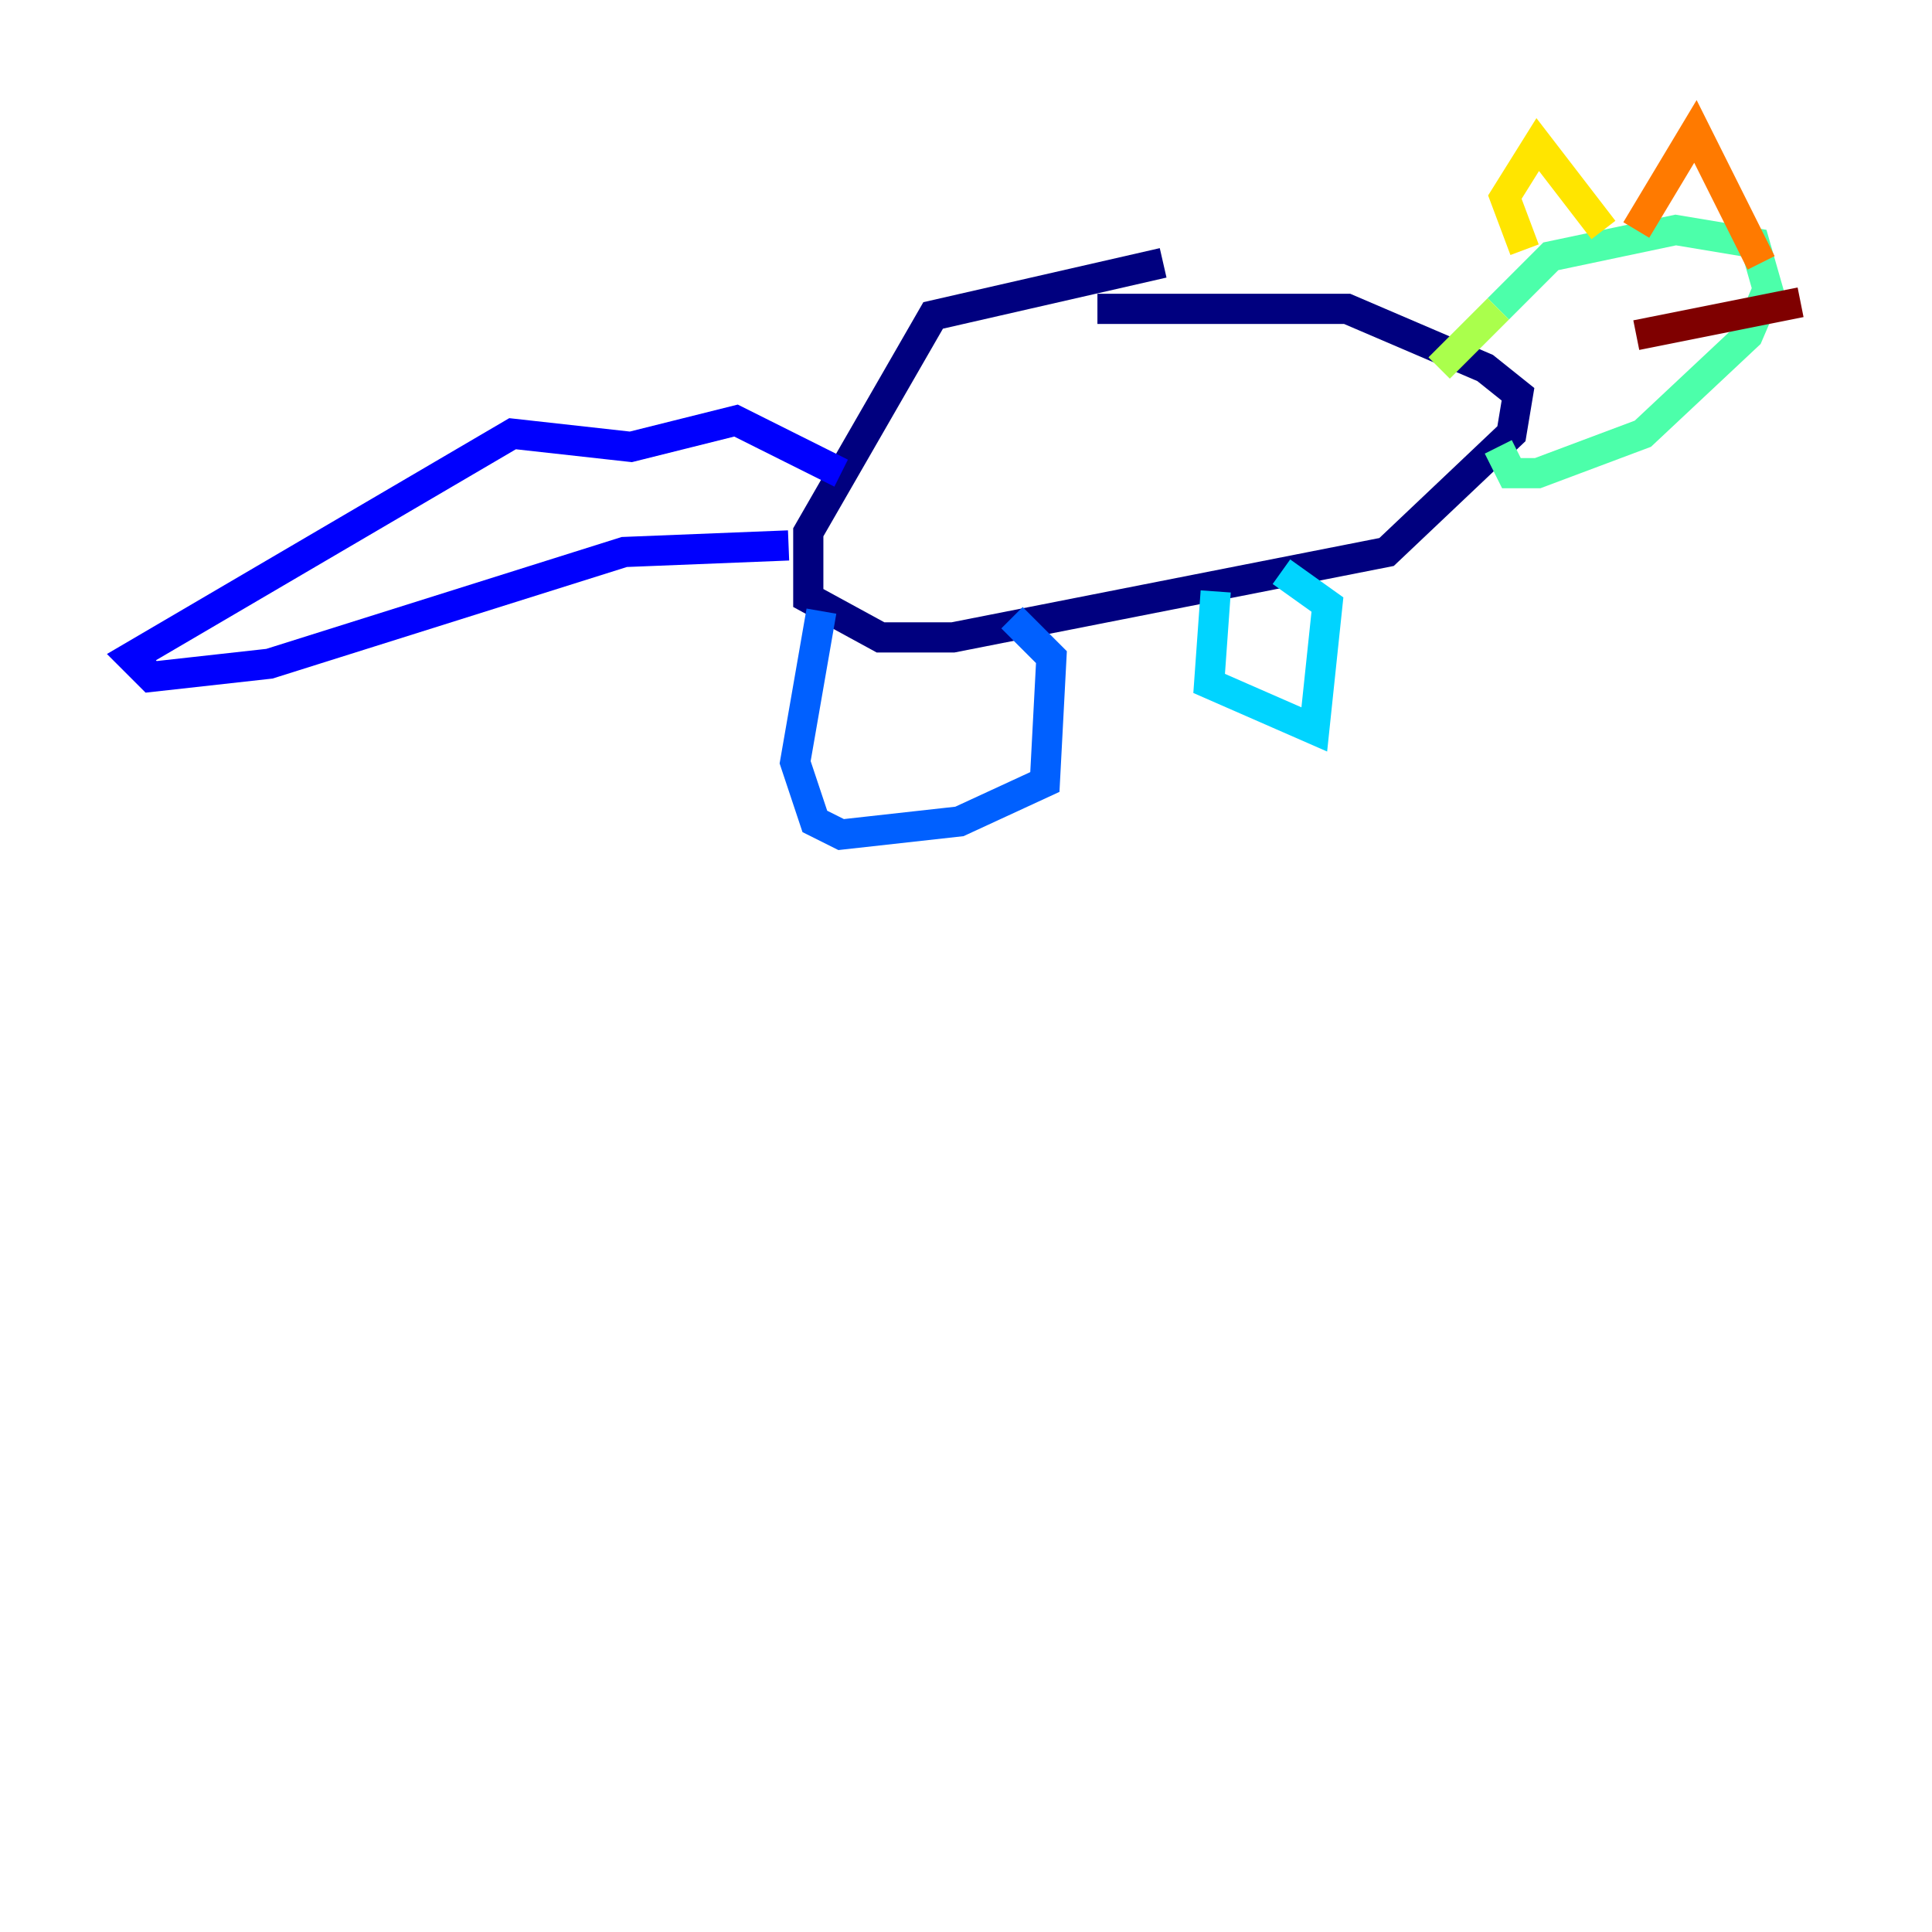 <?xml version="1.0" encoding="utf-8" ?>
<svg baseProfile="tiny" height="128" version="1.2" viewBox="0,0,128,128" width="128" xmlns="http://www.w3.org/2000/svg" xmlns:ev="http://www.w3.org/2001/xml-events" xmlns:xlink="http://www.w3.org/1999/xlink"><defs /><polyline fill="none" points="77.061,17.415 61.823,20.898 53.551,35.265 53.551,39.619 58.34,42.231 63.129,42.231 91.864,36.571 100.136,28.735 100.571,26.122 98.395,24.381 89.252,20.463 72.707,20.463" stroke="#00007f" stroke-width="2" /><polyline fill="none" points="55.728,31.347 48.762,27.864 41.796,29.605 33.959,28.735 8.707,43.537 10.014,44.843 17.85,43.973 41.361,36.571 52.245,36.136" stroke="#0000fe" stroke-width="2" /><polyline fill="none" points="54.422,40.49 52.68,50.503 53.986,54.422 55.728,55.292 63.565,54.422 69.225,51.809 69.66,43.537 67.048,40.925" stroke="#0060ff" stroke-width="2" /><polyline fill="none" points="80.544,39.184 80.109,45.279 87.075,48.327 87.946,40.054 84.898,37.878" stroke="#00d4ff" stroke-width="2" /><polyline fill="none" points="99.265,20.463 102.748,16.98 111.02,15.238 116.245,16.109 117.116,19.157 115.809,22.204 108.844,28.735 101.878,31.347 100.136,31.347 99.265,29.605" stroke="#4cffaa" stroke-width="2" /><polyline fill="none" points="99.265,20.463 95.347,24.381" stroke="#aaff4c" stroke-width="2" /><polyline fill="none" points="101.007,16.544 99.701,13.061 101.878,9.578 106.231,15.238" stroke="#ffe500" stroke-width="2" /><polyline fill="none" points="108.408,15.238 112.326,8.707 116.68,17.415" stroke="#ff7a00" stroke-width="2" /><polyline fill="none" points="109.714,18.286 109.714,18.286" stroke="#fe1200" stroke-width="2" /><polyline fill="none" points="108.408,22.204 119.293,20.027" stroke="#7f0000" stroke-width="2" /></svg>